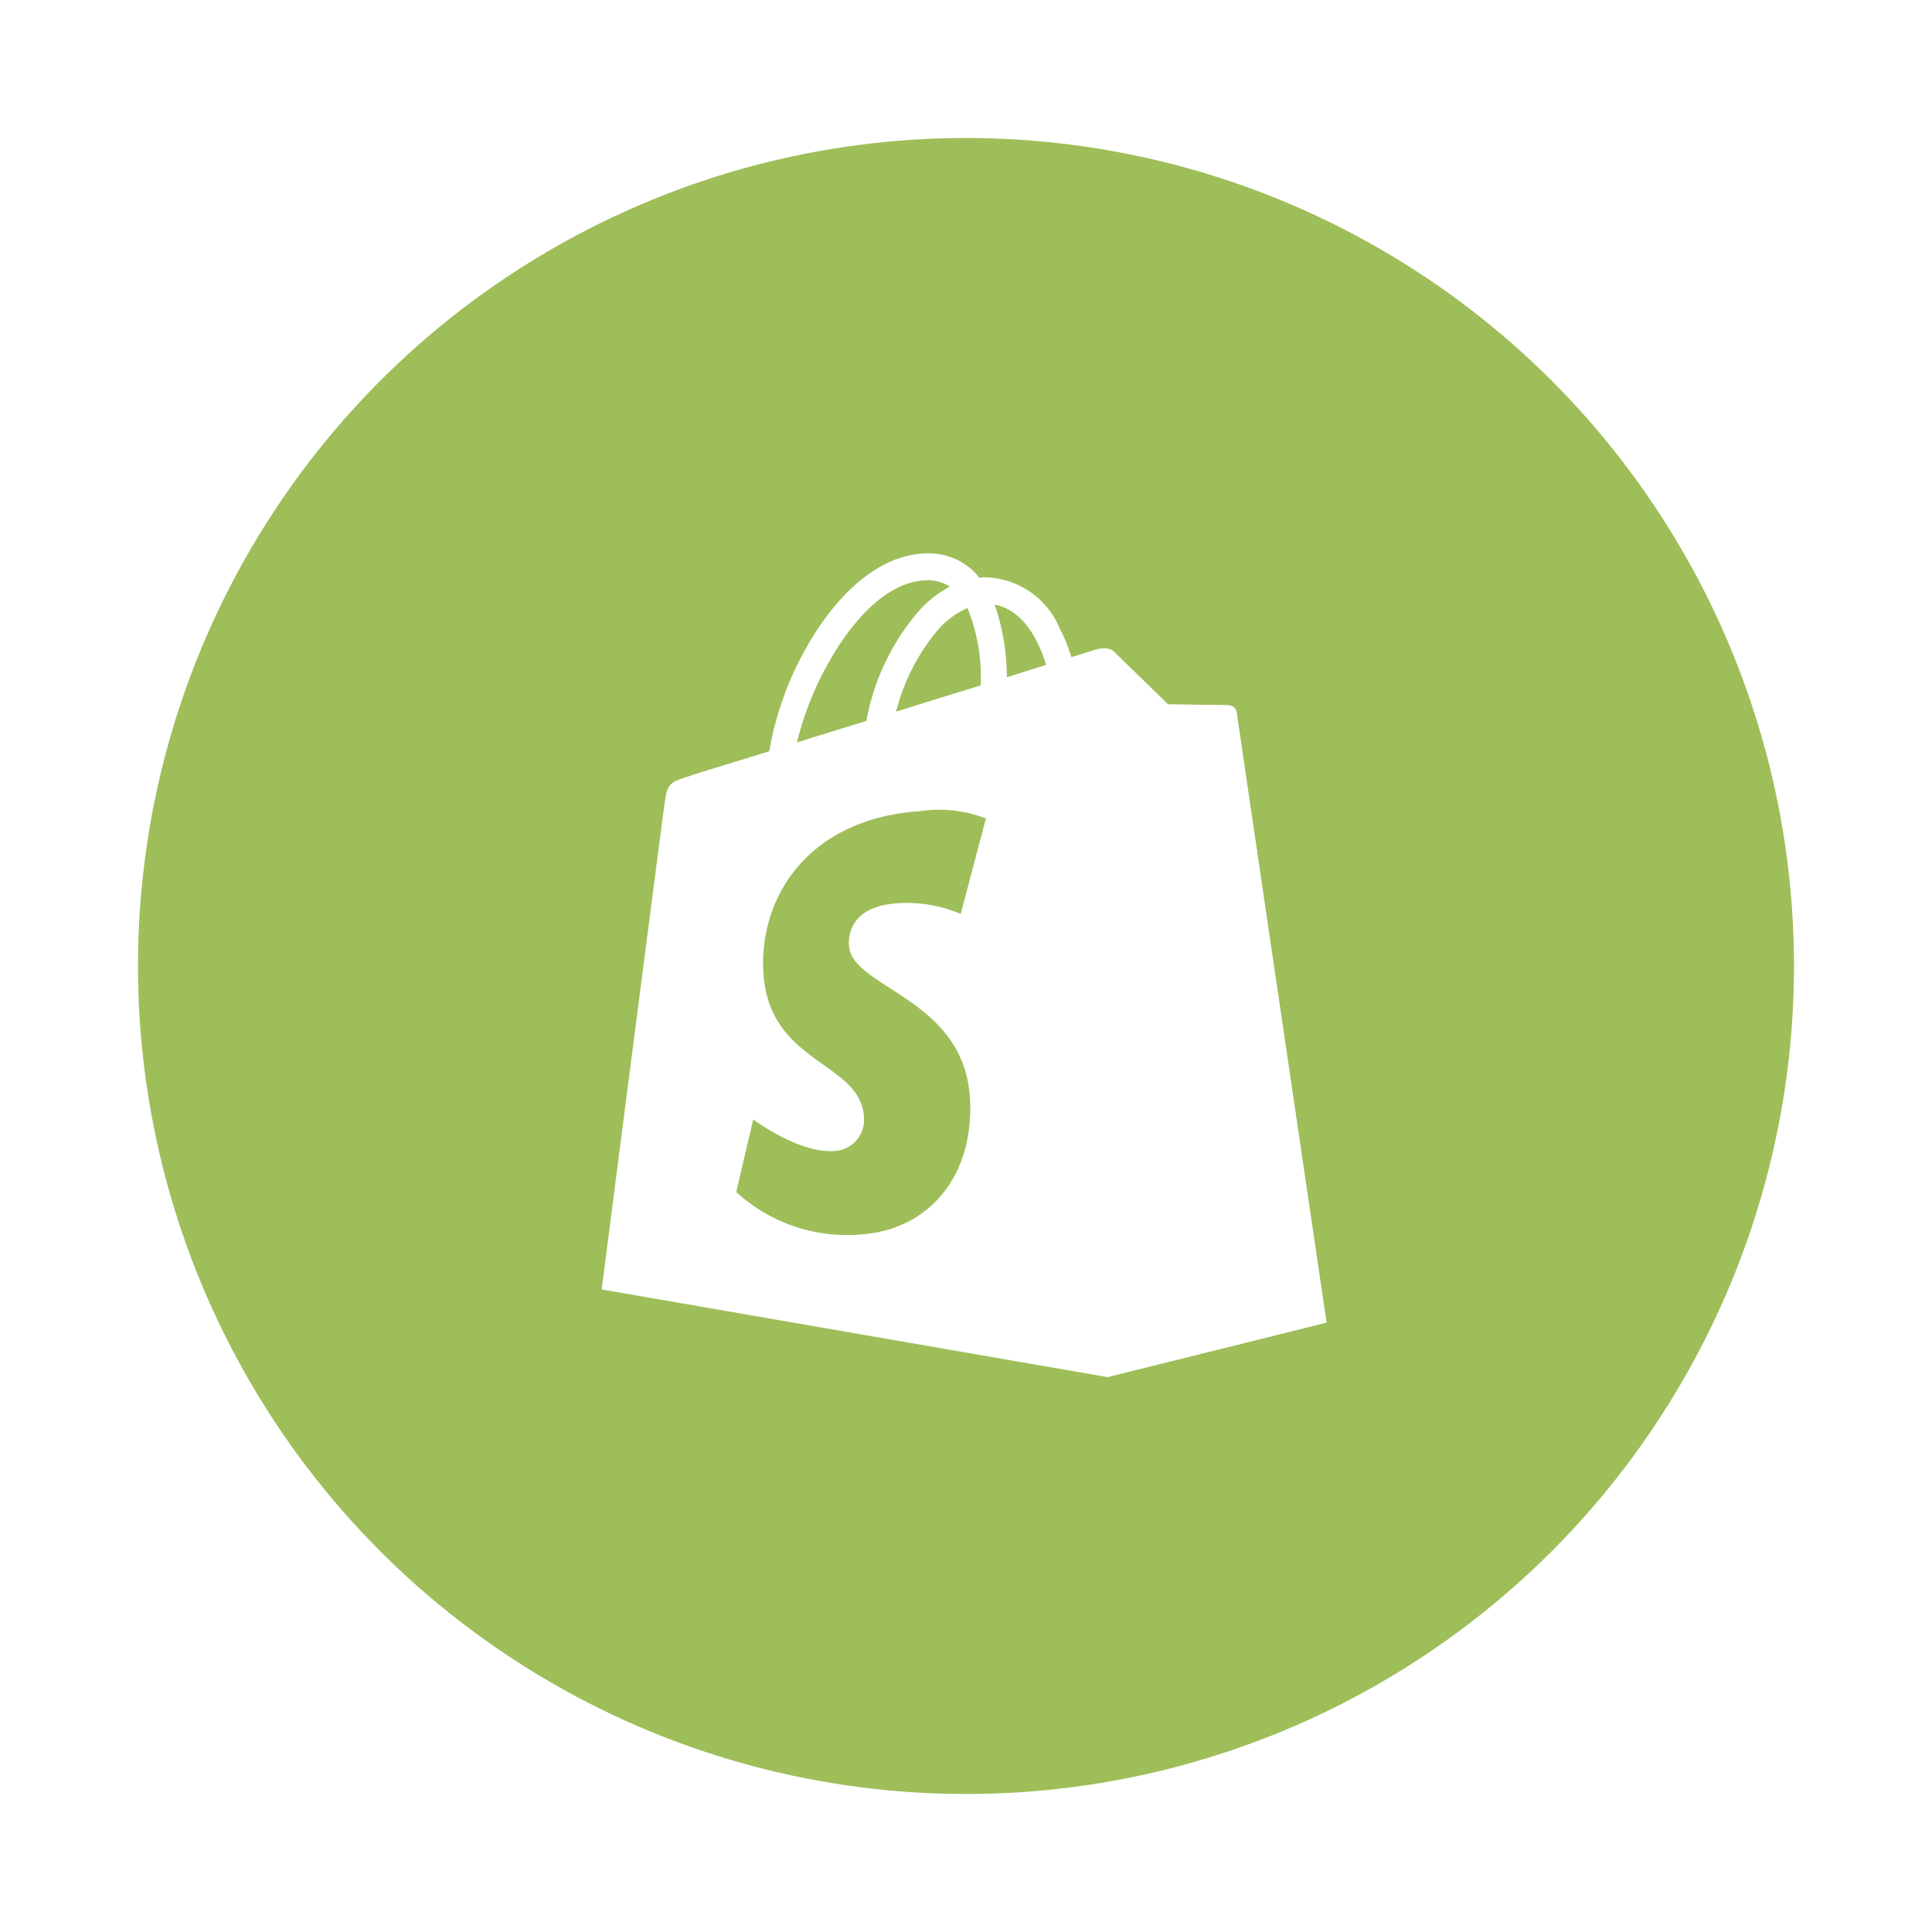 <svg xmlns="http://www.w3.org/2000/svg" xmlns:xlink="http://www.w3.org/1999/xlink" width="105" height="105" viewBox="0 0 105 105">
  <defs>
    <filter id="Oval" x="0" y="0" width="105" height="105" filterUnits="userSpaceOnUse">
      <feOffset input="SourceAlpha"/>
      <feGaussianBlur stdDeviation="2.5" result="blur"/>
      <feFlood flood-opacity="0.149"/>
      <feComposite operator="in" in2="blur"/>
      <feComposite in="SourceGraphic"/>
    </filter>
  </defs>
  <g id="circle_shopify" data-name="circle/shopify" transform="translate(7.5 7.5)">
    <g id="circle_shopify-2" data-name="circle/shopify">
      <g transform="matrix(1, 0, 0, 1, -7.5, -7.5)" filter="url(#Oval)">
        <circle id="Oval-2" data-name="Oval" cx="45" cy="45" r="45" transform="translate(7.5 7.5)" fill="#9ebe59"/>
      </g>
      <g id="Group" transform="translate(25.2 22.5)">
        <path id="Shape" d="M27.482,44.763h0L0,40c.005-.046.111-.87.287-2.234C1.111,31.374,3.3,14.4,3.406,13.686c.16-1.2.233-1.224,1.452-1.615.019-.018.9-.291,2.242-.7l2.008-.62a17.386,17.386,0,0,1,2.429-6.327C13.3,1.624,15.457.054,17.608,0h.109a3.5,3.5,0,0,1,2.663,1.14,1.186,1.186,0,0,0,.153.18l.005.005a1.529,1.529,0,0,1,.344-.026,4.5,4.5,0,0,1,4.012,2.779,8.817,8.817,0,0,1,.634,1.561l1.346-.423a1.793,1.793,0,0,1,.42-.054.76.76,0,0,1,.557.186C28.1,5.6,30.5,7.934,30.775,8.2l.007.007h.081c1.159.011,3.121.032,3.245.053a.442.442,0,0,1,.4.371c.025.2,4.377,29.734,4.874,33.1l.01.067L27.482,44.763ZM17.635,1.457c-1.046.033-2.67.6-4.462,3.137a17.063,17.063,0,0,0-2.561,5.678l.274-.086c1.122-.35,2.282-.713,3.5-1.079A12.564,12.564,0,0,1,17.24,3.125,5.931,5.931,0,0,1,18.929,1.8,2.322,2.322,0,0,0,17.635,1.457Zm2.244,1.509A4.611,4.611,0,0,0,18.321,4.1,11.086,11.086,0,0,0,16,8.6c1.169-.371,2.32-.727,3.433-1.07l.011,0,1.15-.355A9.907,9.907,0,0,0,19.879,2.966Zm1.479-.185a12.089,12.089,0,0,1,.66,3.944c.372-.112.723-.223,1.063-.33.38-.12.739-.233,1.075-.332C23.412,3.65,22.224,2.946,21.358,2.781Z" transform="translate(0 0.078)" fill="#fff"/>
        <path id="Path" d="M6.626,3.071C6.468,3.044,3.3,3.018,3.3,3.018S.634.424.37.159A.521.521,0,0,0,0,0V39.574l11.906-2.965S7.049,3.679,7.022,3.441A.472.472,0,0,0,6.626,3.071Z" transform="translate(27.482 5.268)" fill="#fff"/>
        <path id="Path-2" data-name="Path" d="M13.57.442,12.2,5.63a7.57,7.57,0,0,0-3.379-.582C6.125,5.206,6.1,6.9,6.125,7.351c.158,2.329,6.23,2.832,6.574,8.259.264,4.288-2.27,7.2-5.914,7.438A8.889,8.889,0,0,1,0,20.745L.924,16.8s2.429,1.826,4.356,1.721a1.7,1.7,0,0,0,1.663-1.853C6.758,13.651,1.8,13.809,1.478,8.859,1.214,4.677,3.96.442,10.006.045a7.032,7.032,0,0,1,3.564.4Z" transform="translate(7.313 14.038)" fill="#9ebe59"/>
      </g>
    </g>
  </g>
</svg>
